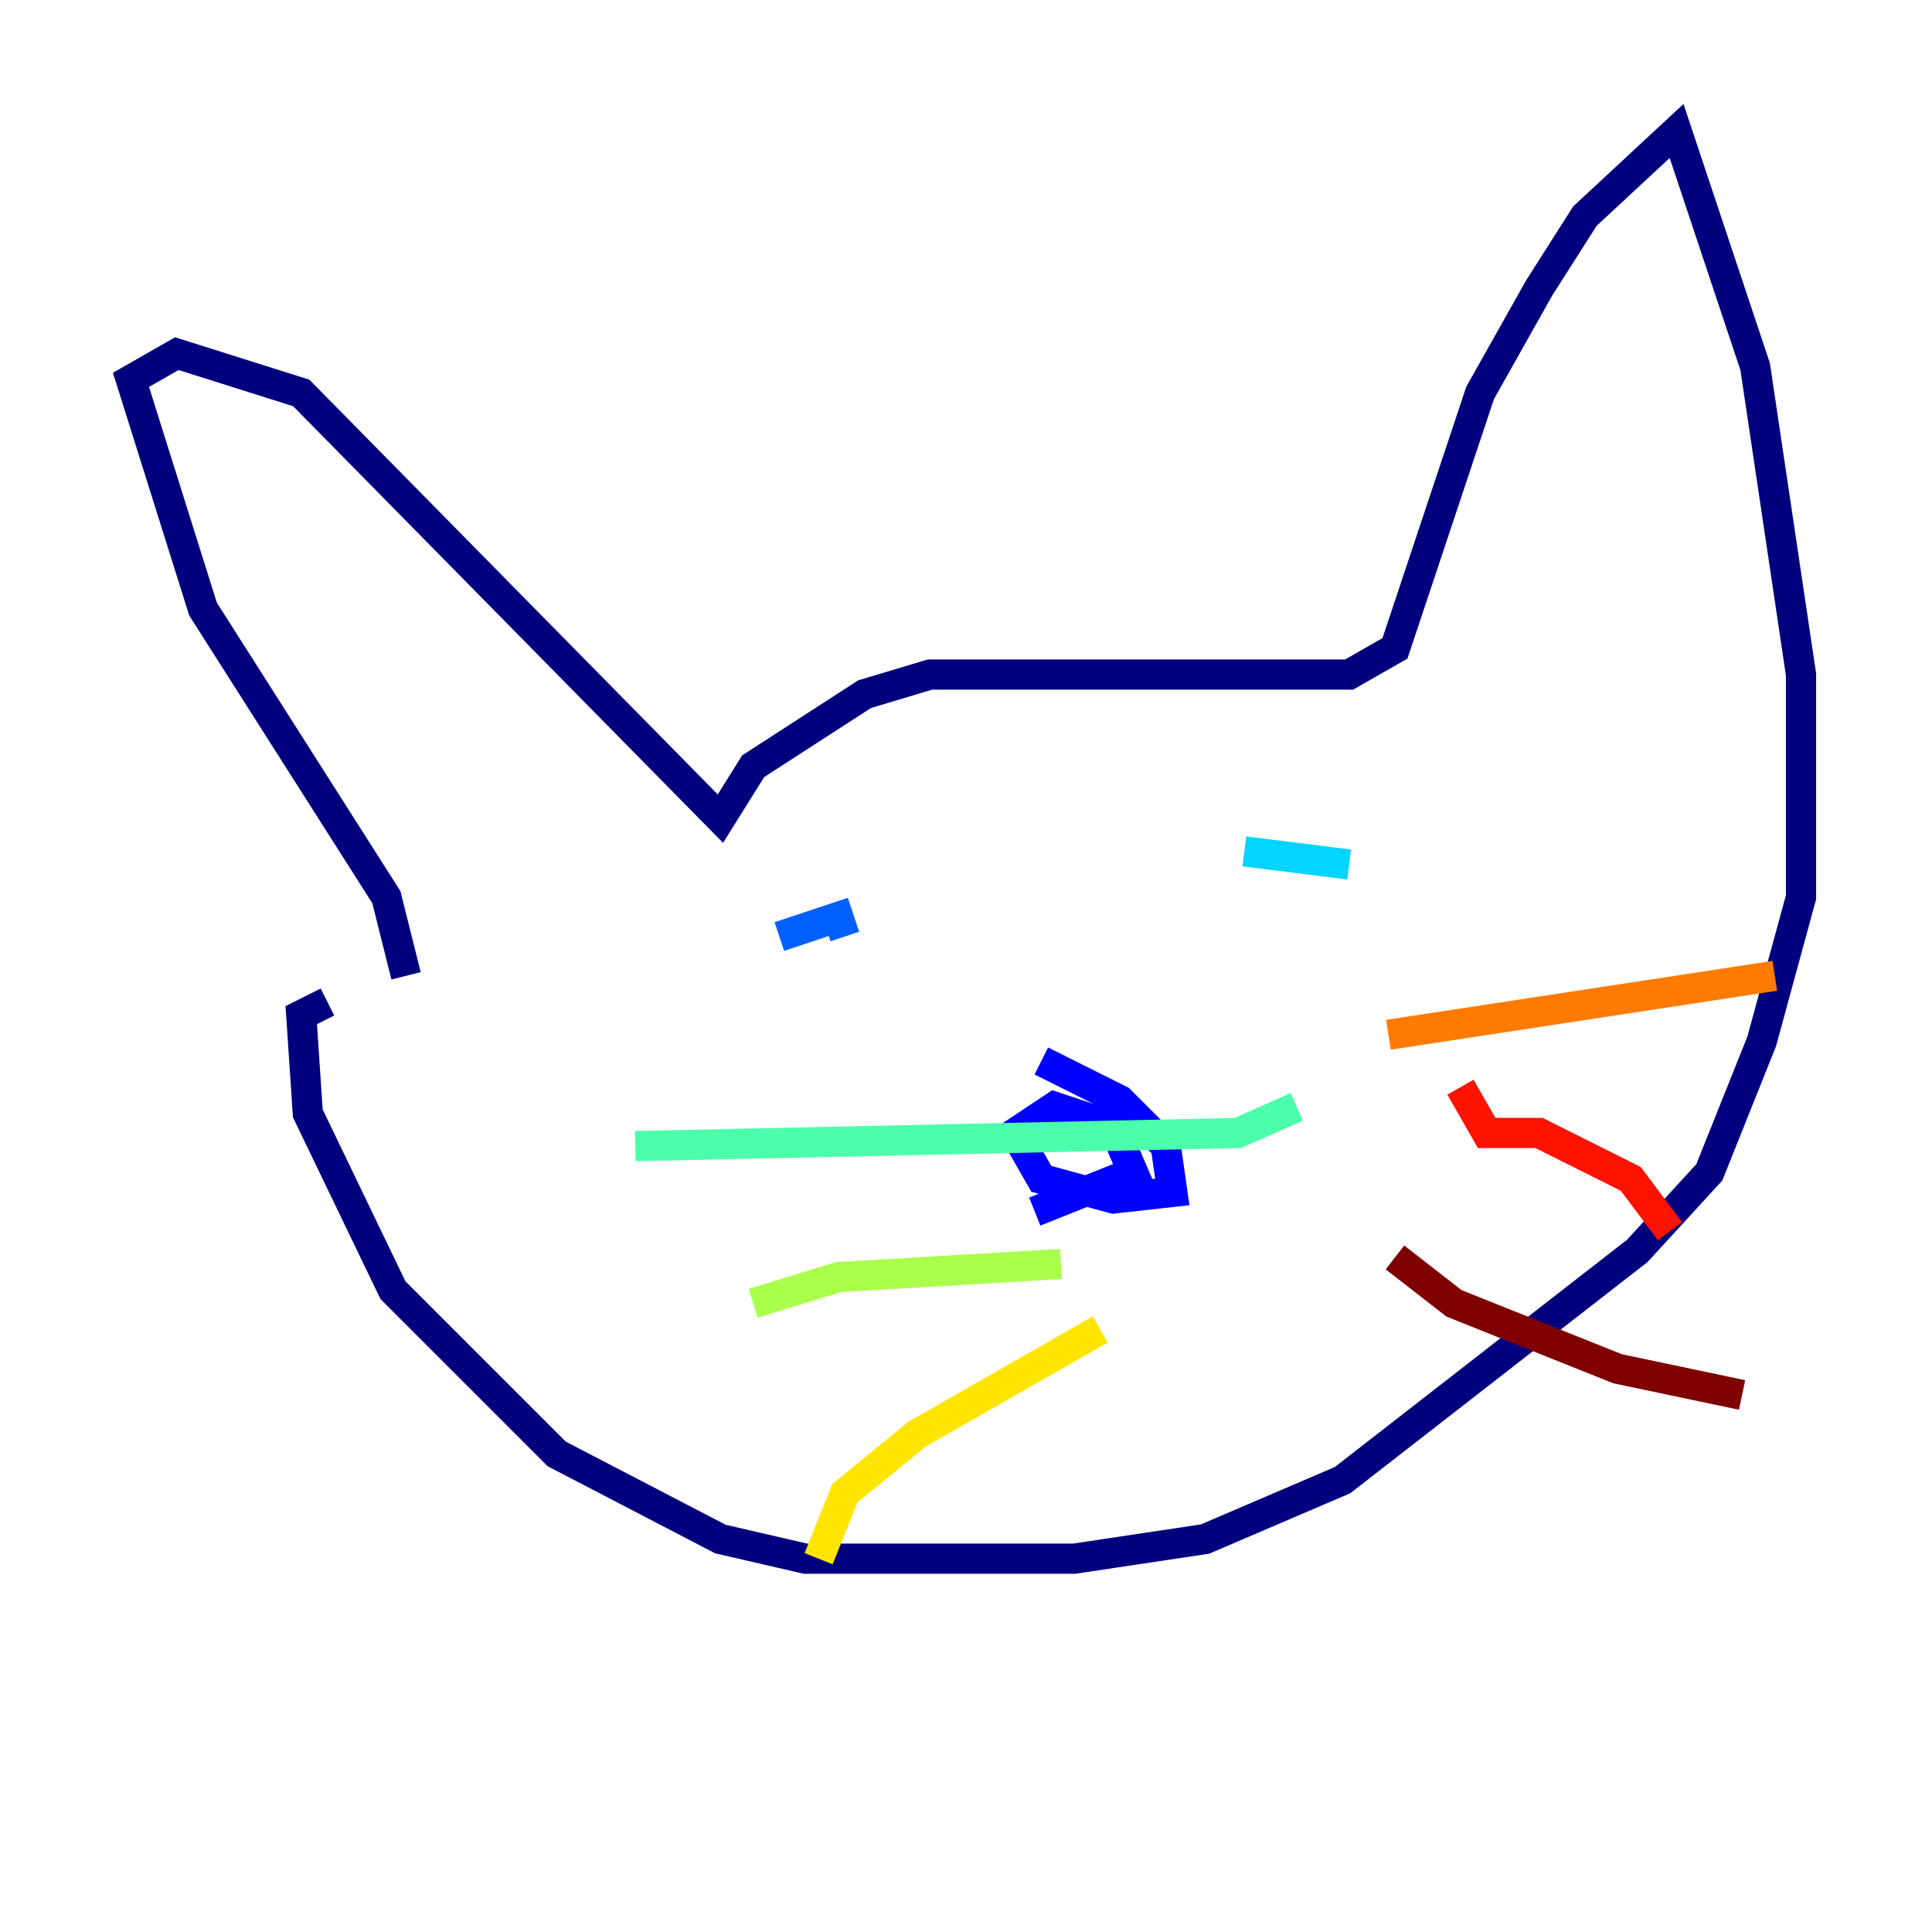 <?xml version="1.0" encoding="utf-8" ?>
<svg baseProfile="tiny" height="128" version="1.2" viewBox="0,0,128,128" width="128" xmlns="http://www.w3.org/2000/svg" xmlns:ev="http://www.w3.org/2001/xml-events" xmlns:xlink="http://www.w3.org/1999/xlink"><defs /><polyline fill="none" points="26.902,64.651 25.6,59.444 13.451,40.352 8.678,25.166 11.715,23.43 19.959,26.034 47.729,54.237 49.898,50.766 57.275,45.993 61.614,44.691 89.383,44.691 92.42,42.956 98.061,26.034 101.966,19.091 105.003,14.319 111.078,8.678 116.285,24.298 119.322,44.691 119.322,59.444 116.719,68.99 113.248,77.668 108.475,82.875 88.949,98.061 79.837,101.966 71.159,103.268 53.37,103.268 47.729,101.966 36.881,96.325 26.034,85.478 20.393,73.763 19.959,67.254 21.695,66.386" stroke="#00007f" stroke-width="2" /><polyline fill="none" points="68.99,70.291 74.197,72.895 77.234,75.932 77.668,78.969 73.763,79.403 68.99,78.102 67.254,75.064 69.858,73.329 73.763,74.63 75.064,77.668 68.556,80.271" stroke="#0000fe" stroke-width="2" /><polyline fill="none" points="51.634,62.047 55.539,60.746 55.973,62.047" stroke="#0060ff" stroke-width="2" /><polyline fill="none" points="82.441,56.407 89.383,57.275" stroke="#00d4ff" stroke-width="2" /><polyline fill="none" points="85.912,73.329 82.007,75.064 42.088,75.932" stroke="#4cffaa" stroke-width="2" /><polyline fill="none" points="70.291,83.742 55.539,84.61 49.898,86.346" stroke="#aaff4c" stroke-width="2" /><polyline fill="none" points="72.895,88.081 60.746,95.024 55.973,98.929 54.237,103.268" stroke="#ffe500" stroke-width="2" /><polyline fill="none" points="91.986,68.556 117.586,64.651" stroke="#ff7a00" stroke-width="2" /><polyline fill="none" points="96.759,72.027 98.495,75.064 101.966,75.064 108.041,78.102 110.644,81.573" stroke="#fe1200" stroke-width="2" /><polyline fill="none" points="92.42,83.308 96.325,86.346 107.173,90.685 115.417,92.42" stroke="#7f0000" stroke-width="2" /></svg>
